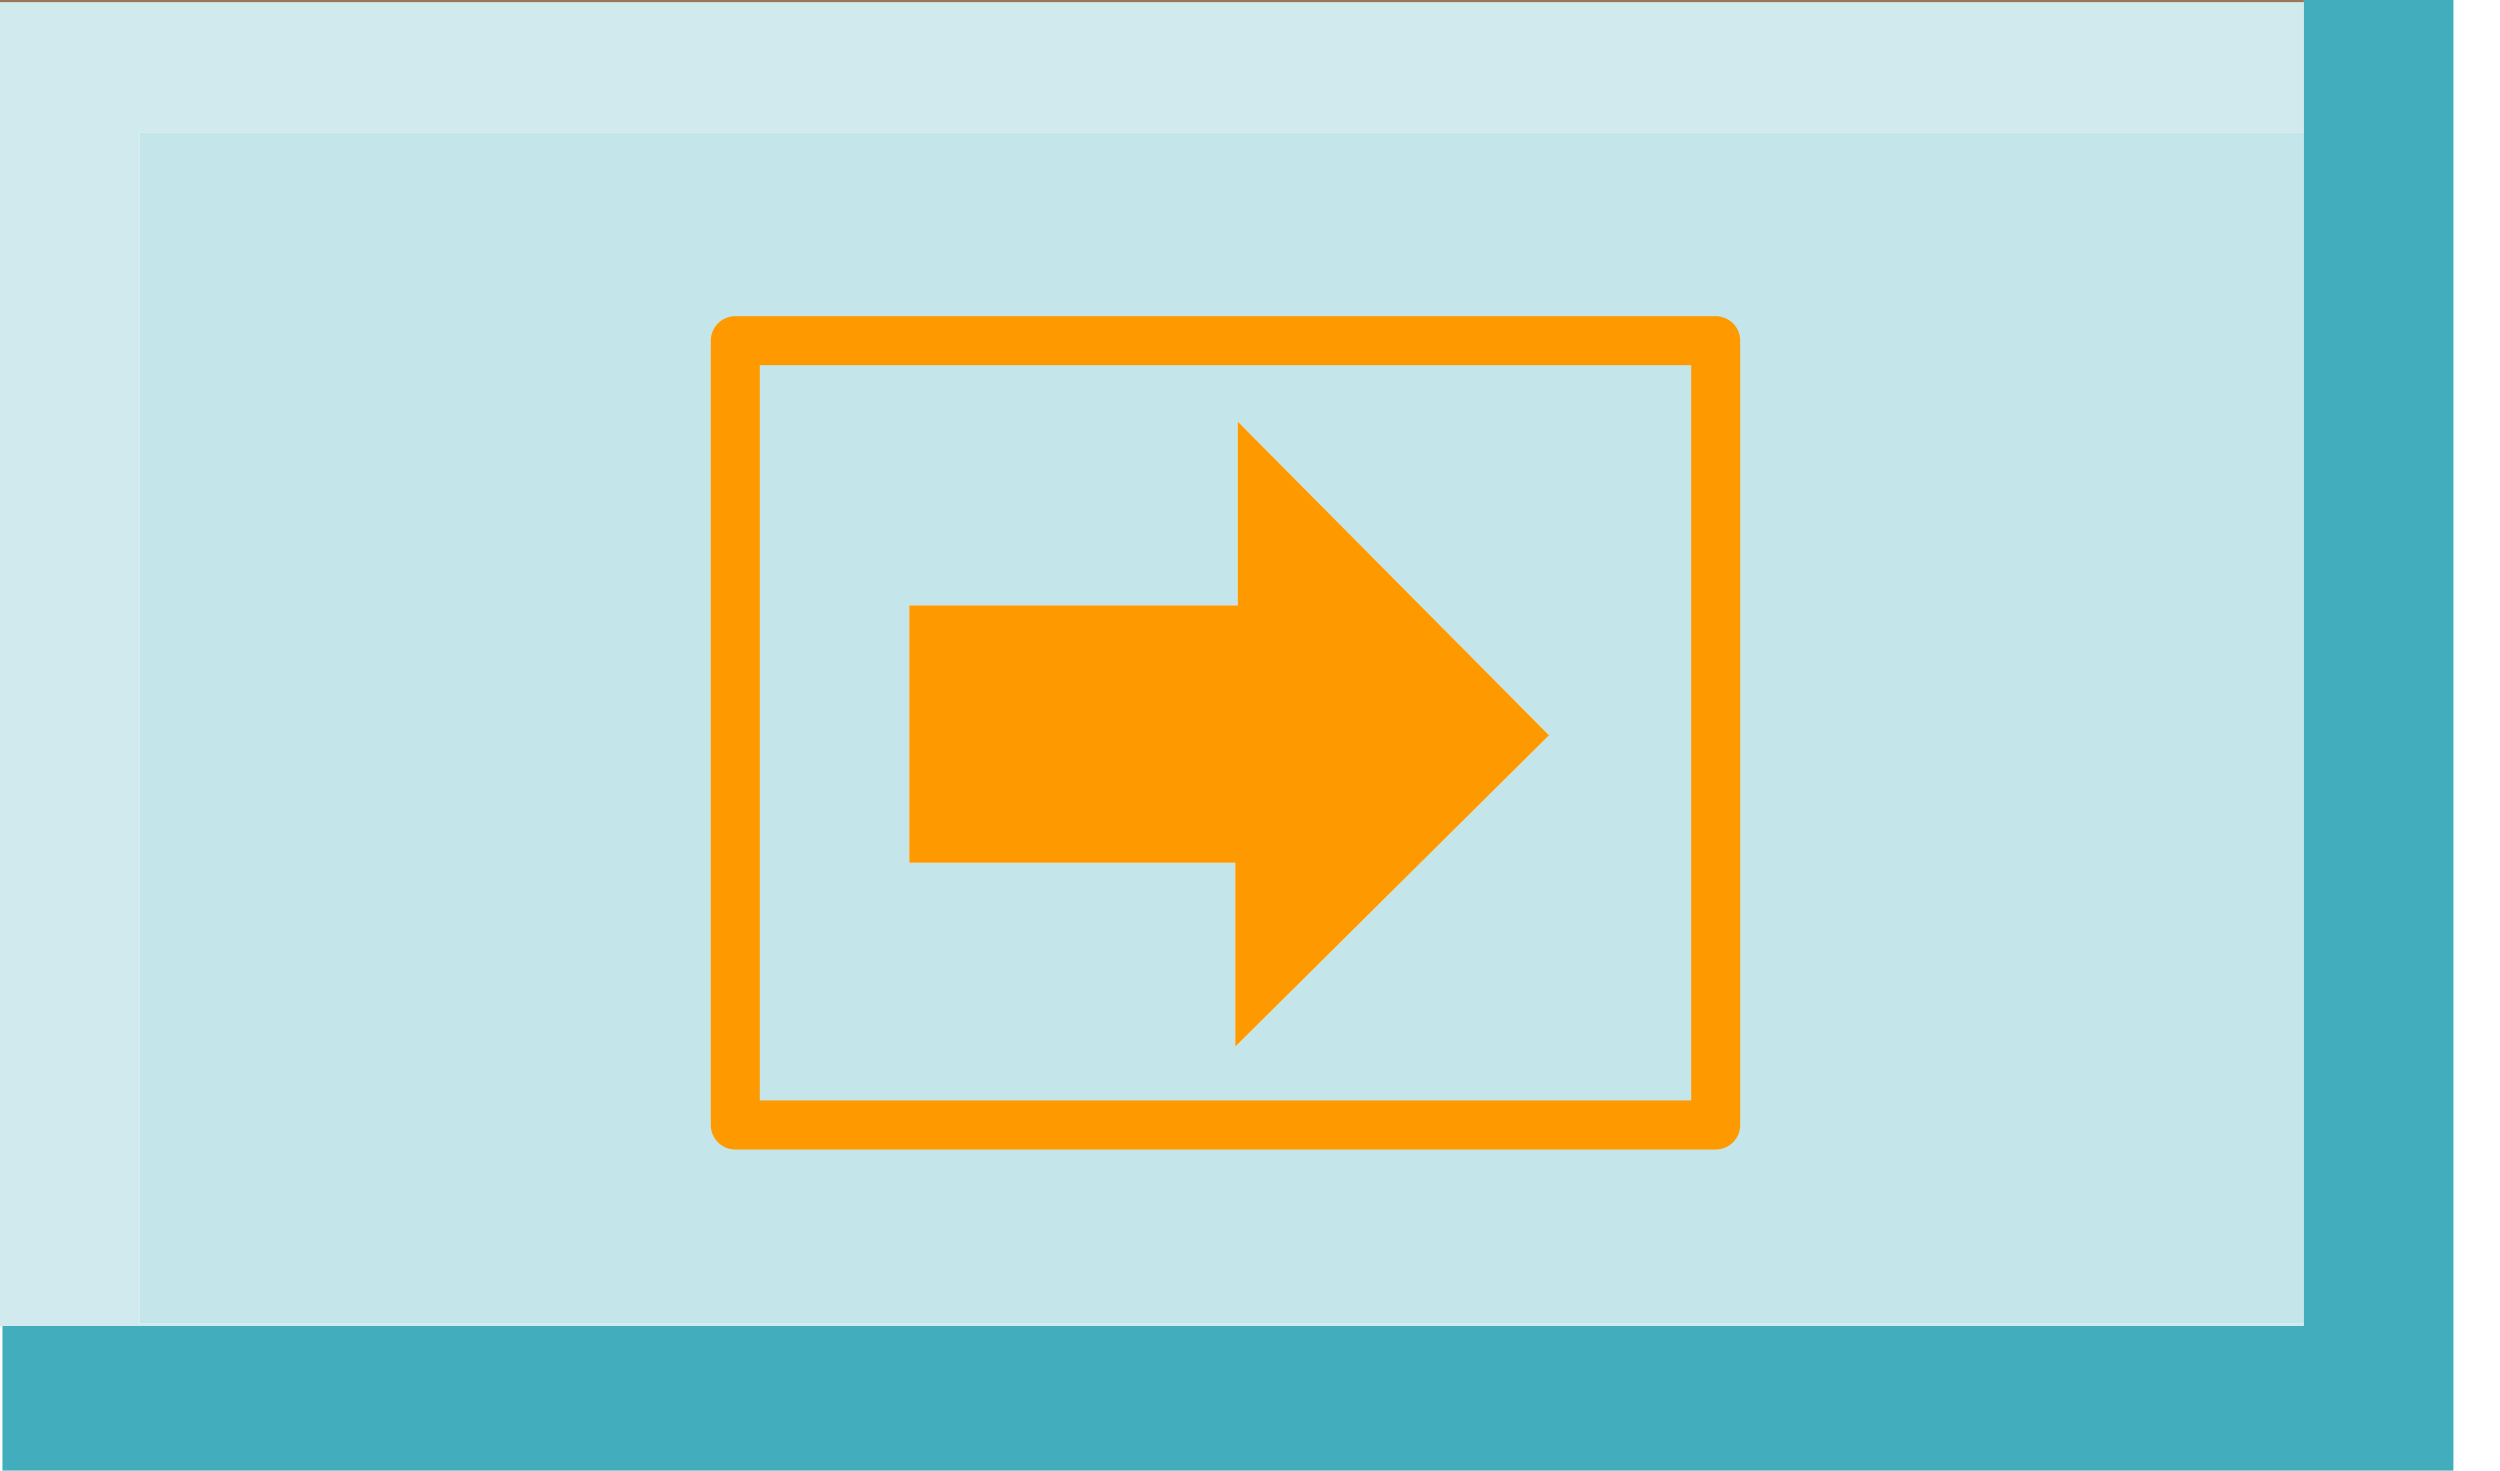 <?xml version="1.0" encoding="utf-8"?>
<svg version="1.1" id="Layer_1"
xmlns="http://www.w3.org/2000/svg"
xmlns:xlink="http://www.w3.org/1999/xlink"
xmlns:author="http://www.sothink.com"
width="51px" height="30px"
xml:space="preserve">
<g id="131" transform="matrix(1, 0, 0, 1, 25, 15)">
<path style="fill:#977859;fill-opacity:1" d="M-25,-14.95L-25 -15L-24.95 -15L22 -15L22 -14.95L-25 -14.95" />
<path style="fill:#9DD6DD;fill-opacity:0.6" d="M0.25,-6.4L0.25 -2.65L-6.45 -2.65L-6.45 2.6L0.2 2.6L0.2 6.35L6.6 0L0.25 -6.4M-22.15,12L-22.15 -12.3L22 -12.3L22 12L-22.15 12" />
<path style="fill:#D1EAED;fill-opacity:1" d="M22,12L22 12.05L-24.95 12.05L-25 12.05L-25 -14.95L22 -14.95L22 -12.3L-22.15 -12.3L-22.15 12L22 12" />
<path style="fill:#42AEBD;fill-opacity:1" d="M25.05,-15L25.05 15L-24.95 15L-24.95 12.05L22 12.05L22 12L22 -12.3L22 -14.95L22 -15L-24.95 -15L25.05 -15" />
<path style="fill:#FF9900;fill-opacity:1" d="M6.6,0L0.2 6.35L0.2 2.6L-6.45 2.6L-6.45 -2.65L0.25 -2.65L0.25 -6.4L6.6 0" />
<path style="fill:none;stroke-width:1;stroke-linecap:round;stroke-linejoin:round;stroke-miterlimit:3;stroke:#FF9900;stroke-opacity:1" d="M10,-8.05L10 7.95L-10 7.95L-10 -8.05L-6.8 -8.05L-5.35 -8.05L4.9 -8.05L6 -8.05L10 -8.05z" />
</g>
</svg>
